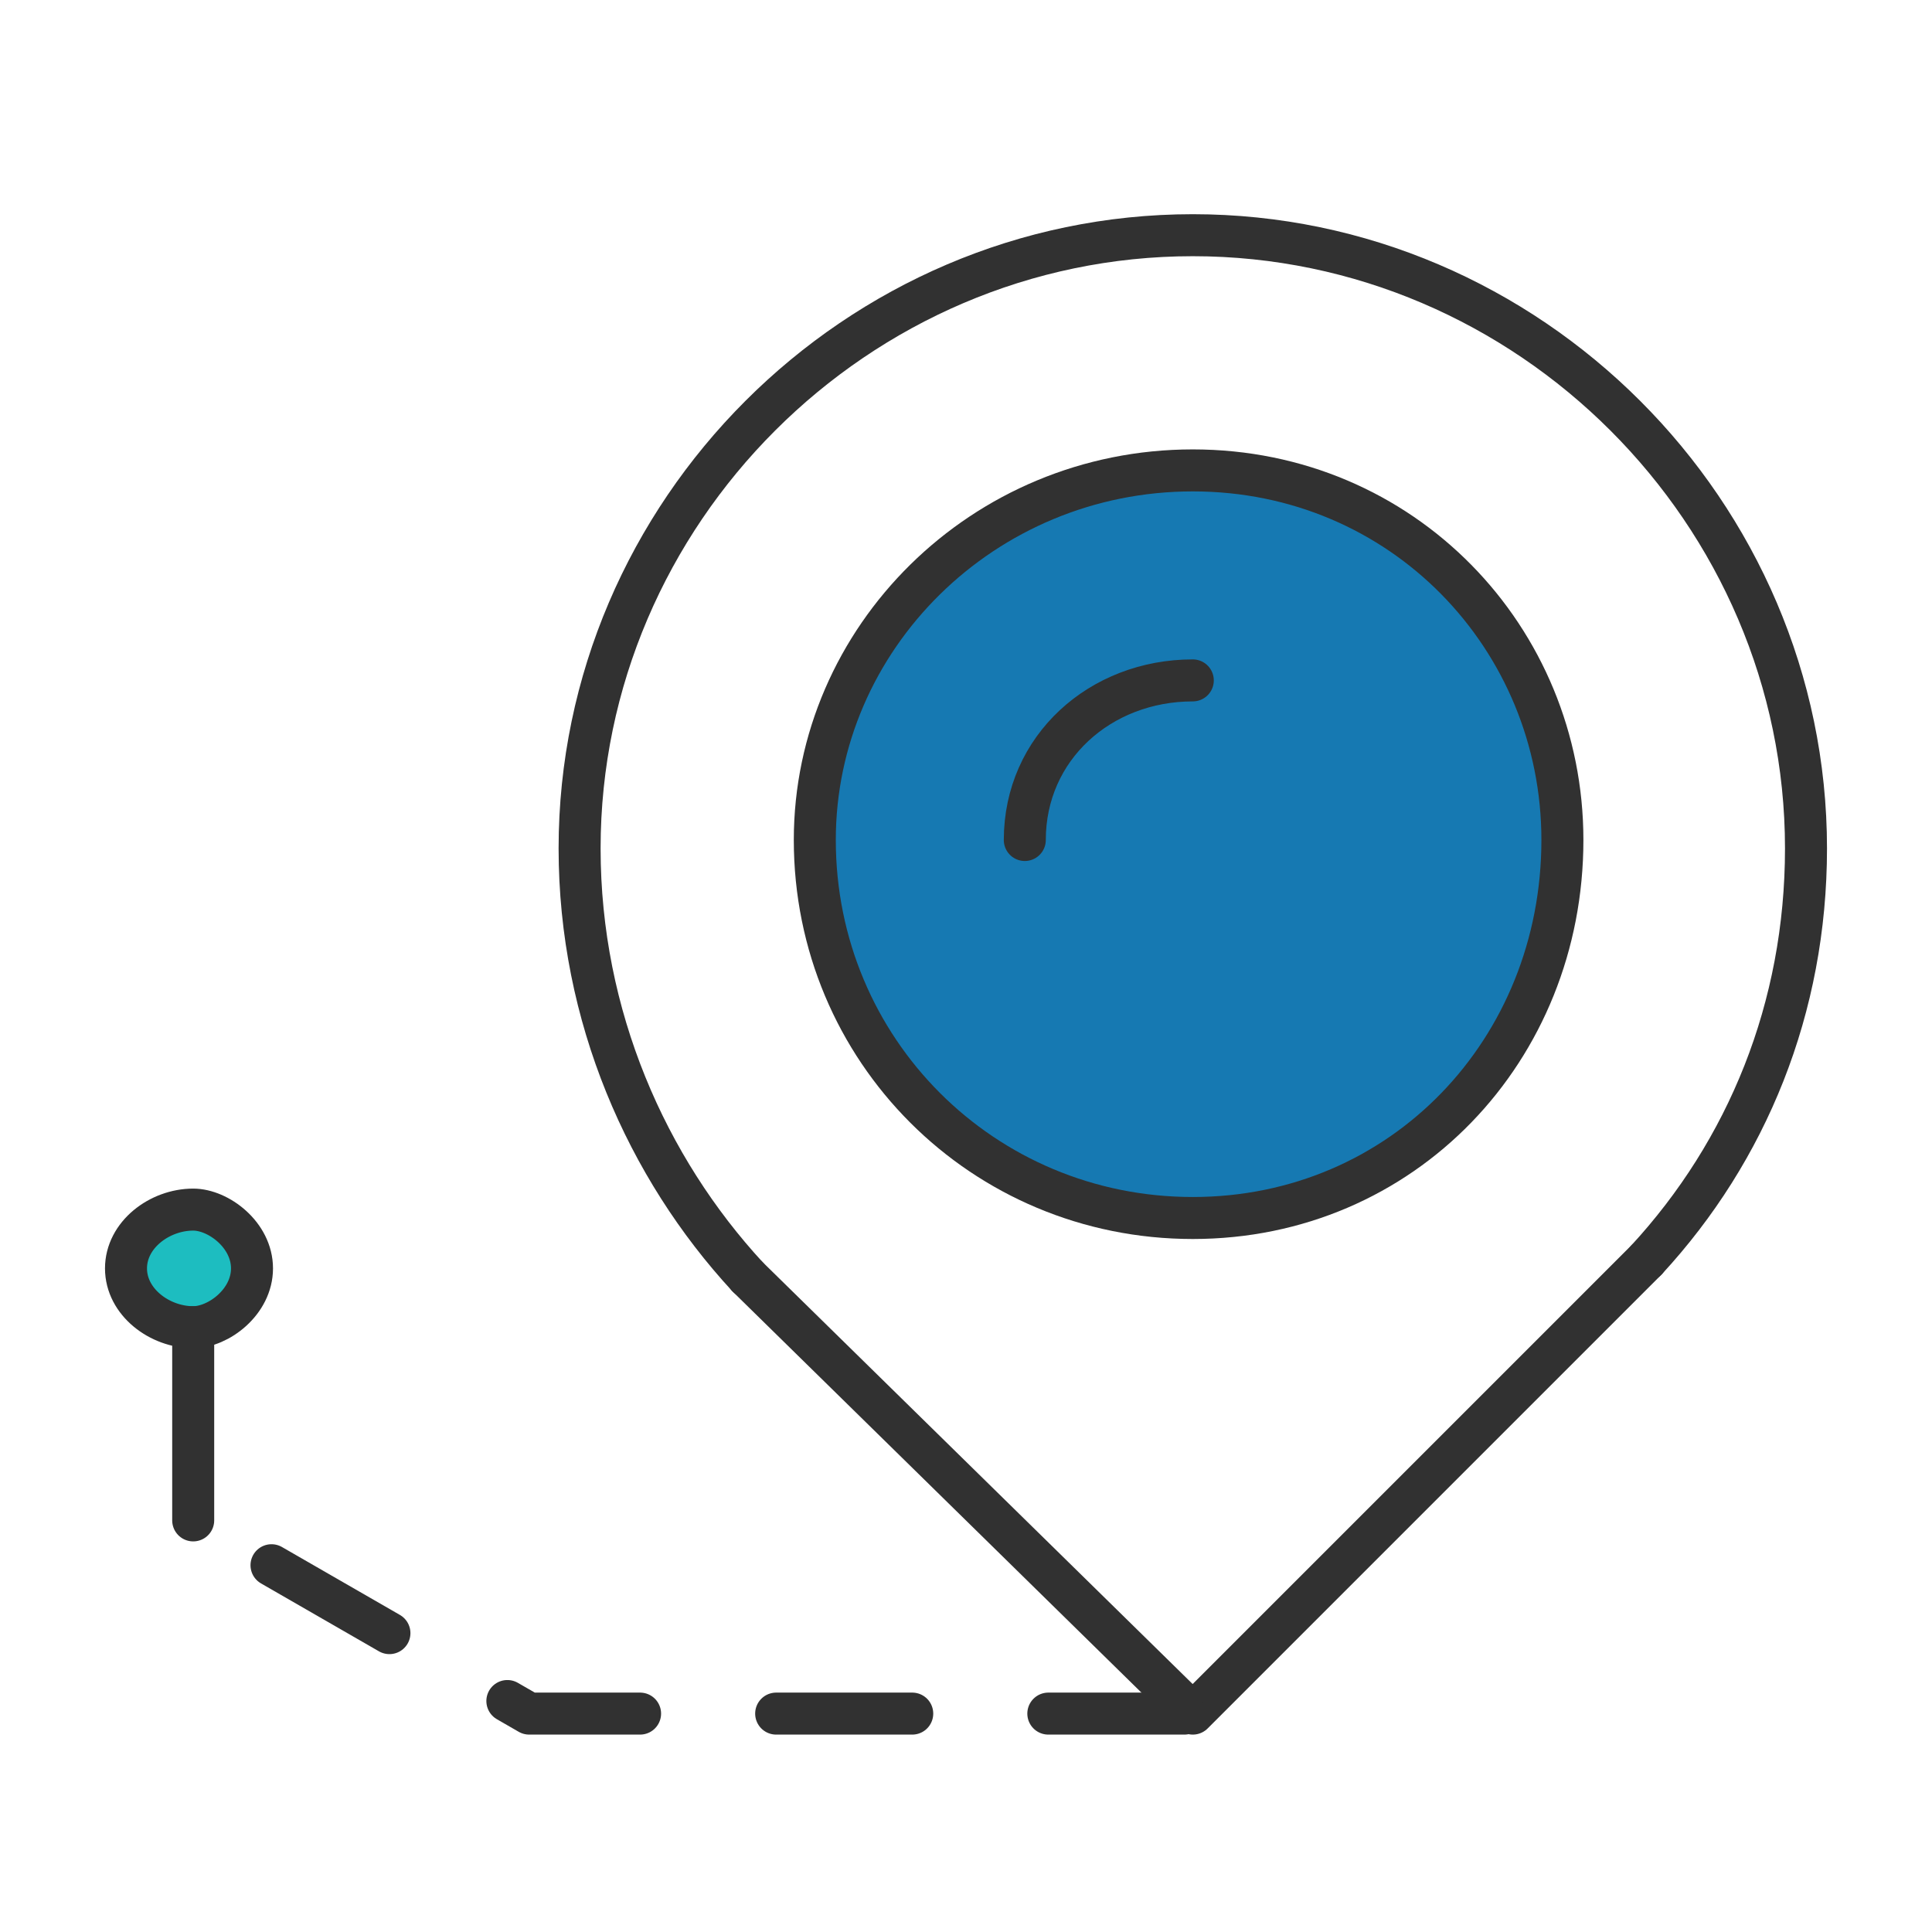 <svg version="1.2" xmlns="http://www.w3.org/2000/svg" viewBox="0 0 23 23" width="23" height="23">
	<title>address__icon-svg</title>
	<style>
		.s0 { fill: none;stroke: #313131;stroke-linecap: round;stroke-linejoin: round;stroke-width: .5 } 
		.s1 { fill:rgb(22, 121, 178) } 
		.s2 { fill: none;stroke: #313131;stroke-linecap: round;stroke-linejoin: round;stroke-width: .5;stroke-dasharray: 1.62 } 
		.s3 { fill: #1dbdc0 } 
		.s4 { fill: #313131 } 
	</style>
	<g id="Layer">
		<path id="Layer" class="s0" d="m19.6 15l-5.4 5.4-5.3-5.2"/>
		<path id="Layer" class="s0" d="m8.9 15.2c-1.2-1.3-2-3.1-2-5.1 0-4 3.3-7.3 7.3-7.3 4 0 7.3 3.3 7.3 7.3 0 1.9-0.7 3.6-1.9 4.9"/>
		<path id="Layer" fill-rule="evenodd" class="s1" d="m18.6 10c0 2.5-1.9 4.5-4.4 4.5-2.5 0-4.5-2-4.5-4.5 0-2.4 2-4.4 4.5-4.4 2.5 0 4.4 2 4.4 4.4z"/>
		<path id="Layer" class="s0" d="m18.6 10c0 2.5-1.9 4.5-4.4 4.5-2.5 0-4.5-2-4.5-4.5 0-2.4 2-4.4 4.5-4.4 2.5 0 4.4 2 4.4 4.4zm-6.4 0c0-1.1 0.9-1.9 2-1.9"/>
		<path id="Layer" class="s2" d="m14.1 20.4h-7.8l-3.3-1.9"/>
		<path id="Layer" fill-rule="evenodd" class="s3" d="m3 15.1c0 0.4-0.4 0.7-0.7 0.7-0.4 0-0.8-0.3-0.8-0.7 0-0.4 0.4-0.7 0.8-0.7 0.3 0 0.7 0.3 0.7 0.7z"/>
		<path id="Layer" class="s0" d="m3 15.1c0 0.4-0.4 0.7-0.7 0.7-0.4 0-0.8-0.3-0.8-0.7 0-0.4 0.4-0.7 0.8-0.7 0.3 0 0.7 0.3 0.7 0.7z"/>
		<g id="Layer">
			<path id="Layer" fill-rule="evenodd" class="s4" d="m2.3 18.1v-2.3"/>
			<path id="Layer" class="s0" d="m2.3 18.1v-2.3"/>
		</g>
	</g>
</svg>